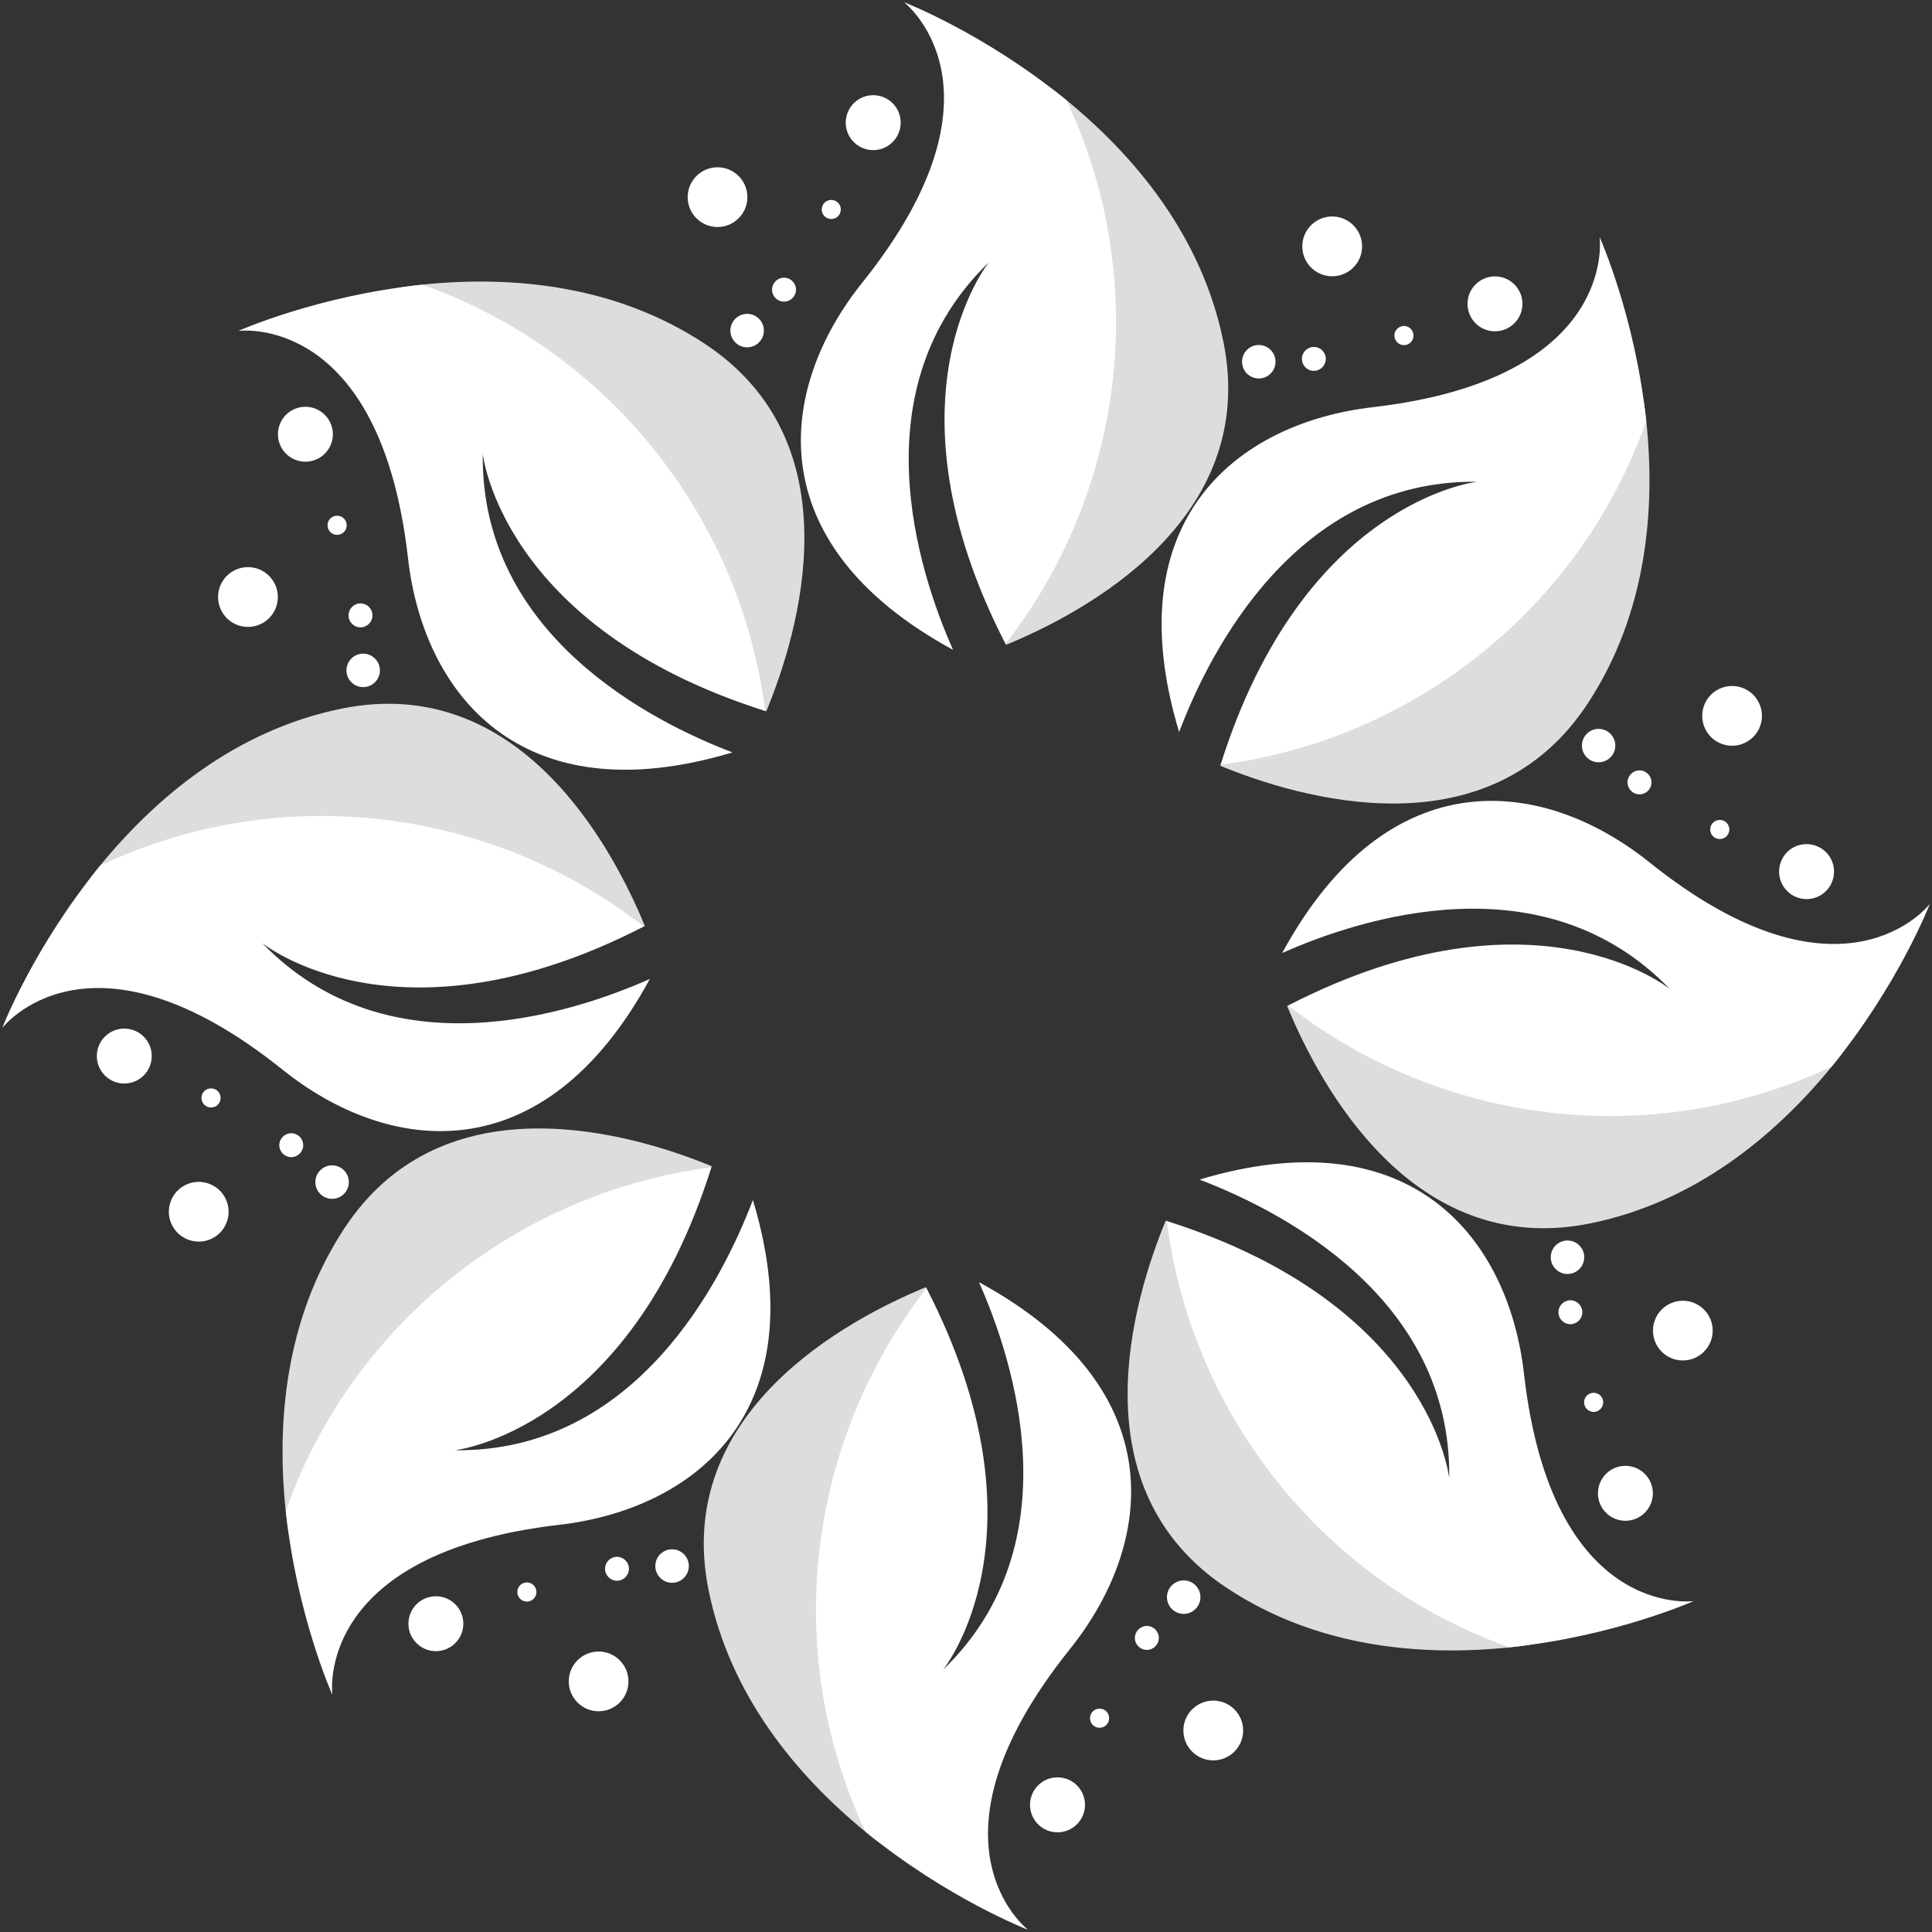 <svg version="1.1" id="图层_1" x="0px" y="0px" width="218.857px" height="218.857px" viewBox="0 0 218.857 218.857" enable-background="new 0 0 218.857 218.857" xml:space="preserve" xmlns:xml="http://www.w3.org/XML/1998/namespace" xmlns="http://www.w3.org/2000/svg" xmlns:xlink="http://www.w3.org/1999/xlink">
  <rect x="0" y="0" width="218.857" height="218.857" fill="#333333" stroke="none"/>
  <path fill="#DDDDDD" d="M115.985,218.216c0,0-13.356-9.772,4.214-31.7c9.548-11.904,11.916-27.159-7.917-39.917
	c5.052,9.018,10.417,30-6.25,43.75c0,0,10.417-15.5-1.134-44.542c-8.919,3.666-28.696,14.19-24.632,34.315
	c2.439,12.064,10.112,21.104,17.768,27.379c3.406,2.793,4.212,2.738,7.665,5.02C110.4,215.626,115.985,218.216,115.985,218.216z
	 M102.872,0.642c0,0,13.356,9.772-4.214,31.7c-9.548,11.904-11.916,27.16,7.917,39.917c-5.052-9.018-10.417-30,6.25-43.75
	c0,0-10.417,15.5,1.134,44.542c8.919-3.666,28.696-14.19,24.632-34.315c-2.439-12.065-10.112-21.104-17.768-27.379
	c-3.406-2.792-4.212-2.738-7.665-5.019C108.457,3.231,102.872,0.642,102.872,0.642z M191.243,181.428
	c0,0-16.345,2.592-19.524-25.326c-1.72-15.164-10.877-27.593-33.903-22.508c9.958,2.77,28.627,13.746,26.641,35.261
	c0,0-3.659-18.313-32.405-30.58c-3.684,8.912-10.15,30.362,6.994,41.657c10.28,6.771,22.101,7.695,31.947,6.685
	c4.381-0.45,4.91-1.06,8.962-1.903C185.47,183.567,191.243,181.428,191.243,181.428z M27.614,37.429c0,0,16.345-2.593,19.524,25.326
	c1.72,15.163,10.877,27.592,33.903,22.508c-9.958-2.77-28.627-13.746-26.641-35.261c0,0,3.659,18.313,32.405,30.58
	c3.684-8.912,10.15-30.362-6.994-41.658c-10.28-6.77-22.101-7.694-31.947-6.684c-4.381,0.45-4.91,1.06-8.962,1.903
	C33.386,35.29,27.614,37.429,27.614,37.429z M218.216,102.872c0,0-9.772,13.356-31.7-4.214
	c-11.904-9.548-27.159-11.916-39.917,7.917c9.019-5.052,30-10.417,43.75,6.25c0,0-15.5-10.417-44.542,1.134
	c3.666,8.919,14.19,28.696,34.315,24.632c12.065-2.439,21.104-10.112,27.38-17.768c2.792-3.406,2.737-4.212,5.019-7.665
	C215.627,108.457,218.216,102.872,218.216,102.872z M0.642,115.985c0,0,9.771-13.356,31.699,4.214
	c11.904,9.548,27.16,11.916,39.917-7.917c-9.018,5.052-30,10.417-43.75-6.25c0,0,15.5,10.417,44.542-1.134
	c-3.666-8.919-14.19-28.696-34.315-24.632c-12.064,2.439-21.104,10.112-27.379,17.768c-2.792,3.406-2.738,4.212-5.02,7.665
	C3.231,110.4,0.642,115.985,0.642,115.985z M181.264,27.469c0,0,2.624,16.34-25.288,19.576
	c-15.159,1.75-27.569,10.931-22.439,33.948c2.75-9.965,13.689-28.655,35.208-26.712c0,0-18.306,3.696-30.515,32.467
	c8.919,3.665,30.382,10.089,41.644-7.078c6.749-10.294,7.65-22.116,6.62-31.961c-0.459-4.38-1.07-4.908-1.921-8.958
	C183.415,33.238,181.264,27.469,181.264,27.469z M37.594,191.387c0,0-2.625-16.34,25.286-19.576
	c15.16-1.75,27.571-10.932,22.44-33.948c-2.749,9.964-13.689,28.655-35.208,26.712c0,0,18.306-3.695,30.515-32.467
	c-8.919-3.666-30.382-10.09-41.644,7.078c-6.749,10.293-7.649,22.115-6.619,31.96c0.459,4.38,1.069,4.909,1.92,8.959
	C35.443,185.619,37.594,191.387,37.594,191.387z" class="color c1"/>
  <path fill="#FFFFFF" d="M104.956,145.923c-13.418,17.219-16.578,41.016-6.918,61.566c9.216,7.561,18.419,11.121,18.419,11.121
	s-12.853-9.84,4.72-31.768c9.547-11.904,11.928-29.525-10.277-41.596c3.947,8.891,10.701,29.633-4.072,43.908
	C106.824,189.157,119.311,173.827,104.956,145.923z M113.901,72.934c13.418-17.219,16.578-41.016,6.918-61.566
	C111.603,3.807,102.4,0.247,102.4,0.247s12.853,9.84-4.72,31.768C88.134,43.919,85.753,61.54,107.958,73.61
	c-3.947-8.891-10.701-29.633,4.072-43.908C112.033,29.7,99.546,45.03,113.901,72.934z M132.174,138.316
	c2.764,21.653,17.423,40.664,38.813,48.289c11.858-1.212,20.869-5.233,20.869-5.233s-16.038,2.187-19.216-25.733
	c-1.721-15.162-12.547-29.268-36.758-22.016c9.09,3.464,28.567,13.286,28.287,33.827
	C164.169,167.454,162.089,147.792,132.174,138.316z M86.683,80.541C83.92,58.887,69.26,39.877,47.871,32.252
	c-11.858,1.212-20.869,5.234-20.869,5.234s16.038-2.187,19.216,25.733c1.721,15.162,12.547,29.268,36.758,22.016
	c-9.09-3.463-28.567-13.286-28.287-33.828C54.688,51.403,56.768,71.066,86.683,80.541z M145.923,113.901
	c17.219,13.418,41.016,16.578,61.566,6.918c7.561-9.216,11.121-18.419,11.121-18.419s-9.84,12.853-31.768-4.72
	c-11.904-9.547-29.525-11.928-41.596,10.277c8.891-3.947,29.633-10.701,43.908,4.072
	C189.157,112.033,173.827,99.546,145.923,113.901z M72.934,104.956c-17.219-13.418-41.016-16.578-61.566-6.918
	c-7.561,9.216-11.121,18.419-11.121,18.419s9.84-12.853,31.768,4.72c11.904,9.547,29.525,11.928,41.596-10.277
	c-8.891,3.947-29.633,10.701-43.908-4.072C29.7,106.824,45.03,119.311,72.934,104.956z M138.27,86.626
	c21.648-2.807,40.629-17.505,48.212-38.909c-1.236-11.856-5.276-20.859-5.276-20.859s2.22,16.034-25.694,19.268
	c-15.158,1.751-29.242,12.605-21.941,36.802c3.444-9.097,13.229-28.594,33.771-28.355C167.344,54.572,147.685,56.691,138.27,86.626z
	 M80.587,132.231c-21.648,2.807-40.629,17.505-48.212,38.909C33.611,182.997,37.651,192,37.651,192s-2.22-16.034,25.694-19.269
	c15.158-1.75,29.242-12.605,21.941-36.801c-3.445,9.096-13.229,28.594-33.771,28.355C51.512,164.284,71.172,162.166,80.587,132.231z
	 M84.636,35.553c1.047,0,1.896,0.851,1.896,1.897s-0.851,1.896-1.896,1.896c-1.048,0-1.896-0.849-1.896-1.896
	S83.59,35.553,84.636,35.553z M88.814,31.457c0.749,0,1.356,0.607,1.356,1.357c0,0.749-0.607,1.355-1.356,1.355
	c-0.75,0-1.356-0.606-1.356-1.355C87.458,32.064,88.064,31.457,88.814,31.457z M81.282,18.95c1.867,0,3.382,1.514,3.382,3.382
	s-1.515,3.382-3.382,3.382c-1.868,0-3.383-1.514-3.383-3.382S79.414,18.95,81.282,18.95z M94.166,22.648
	c0.598,0,1.081,0.482,1.081,1.081c0,0.597-0.483,1.081-1.081,1.081s-1.081-0.484-1.081-1.081
	C93.085,23.132,93.568,22.648,94.166,22.648z M101.604,12.323c0.865,1.492,0.369,3.393-1.119,4.262
	c-1.482,0.861-3.389,0.365-4.257-1.121c-0.865-1.479-0.361-3.387,1.118-4.256C98.829,10.341,100.739,10.839,101.604,12.323z
	 M134.088,179.03c1.047,0,1.896,0.849,1.896,1.895c0,1.047-0.849,1.896-1.896,1.896c-1.046,0-1.896-0.85-1.896-1.896
	C132.192,179.879,133.042,179.03,134.088,179.03z M129.916,184.189c0.75,0,1.356,0.606,1.356,1.355c0,0.75-0.606,1.357-1.356,1.357
	c-0.749,0-1.356-0.607-1.356-1.357C128.558,184.797,129.167,184.189,129.916,184.189z M137.438,192.645
	c1.869,0,3.386,1.516,3.386,3.385s-1.517,3.385-3.386,3.385s-3.385-1.516-3.385-3.385S135.569,192.645,137.438,192.645z
	 M124.559,193.553c0.6,0,1.084,0.485,1.084,1.084c0,0.601-0.484,1.084-1.084,1.084c-0.599,0-1.084-0.483-1.084-1.084
	C123.475,194.039,123.962,193.553,124.559,193.553z M119.793,201.337c1.722,0,3.117,1.396,3.117,3.115s-1.396,3.115-3.117,3.115
	c-1.719,0-3.114-1.396-3.114-3.115S118.074,201.337,119.793,201.337z M142.595,39.081c1.046,0,1.896,0.849,1.896,1.896
	c0,1.046-0.85,1.895-1.896,1.895c-1.047,0-1.896-0.849-1.896-1.895C140.701,39.929,141.55,39.081,142.595,39.081z M148.834,39.301
	c0.748,0,1.354,0.606,1.354,1.354s-0.605,1.354-1.354,1.354c-0.747,0-1.354-0.604-1.354-1.354S148.087,39.301,148.834,39.301z
	 M150.912,24.524c1.87,0,3.386,1.516,3.386,3.386s-1.516,3.386-3.386,3.386s-3.387-1.516-3.387-3.386S149.042,24.524,150.912,24.524
	z M160.088,38.284c-0.149,0.582-0.745,0.928-1.319,0.777c-0.582-0.154-0.926-0.742-0.774-1.33c0.151-0.568,0.741-0.916,1.319-0.771
	C159.888,37.114,160.24,37.71,160.088,38.284z M169.351,31.31c1.718,0,3.11,1.393,3.11,3.109c0,1.719-1.394,3.111-3.11,3.111
	c-1.719,0-3.11-1.394-3.11-3.111C166.241,32.703,167.633,31.31,169.351,31.31z M76.132,175.505c1.049,0,1.898,0.851,1.898,1.898
	s-0.851,1.896-1.898,1.896s-1.897-0.85-1.897-1.896C74.233,176.354,75.084,175.505,76.132,175.505z M69.893,176.358
	c0.748,0,1.354,0.605,1.354,1.354s-0.605,1.354-1.354,1.354s-1.354-0.606-1.354-1.354C68.54,176.965,69.145,176.358,69.893,176.358z
	 M67.811,187.085c1.867,0,3.382,1.516,3.382,3.382c0,1.868-1.515,3.384-3.382,3.384c-1.868,0-3.382-1.516-3.382-3.384
	C64.429,188.599,65.943,187.085,67.811,187.085z M59.685,179.26c0.6,0,1.084,0.485,1.084,1.084c0,0.6-0.484,1.084-1.084,1.084
	c-0.599,0-1.084-0.484-1.084-1.084C58.601,179.746,59.088,179.26,59.685,179.26z M49.376,180.824c1.719,0,3.11,1.393,3.11,3.111
	c0,1.718-1.393,3.109-3.11,3.109s-3.11-1.393-3.11-3.109C46.264,182.217,47.658,180.824,49.376,180.824z M181.092,82.567
	c1.044,0,1.891,0.847,1.891,1.891c0,1.045-0.847,1.893-1.891,1.893c-1.045,0-1.892-0.848-1.892-1.893
	C179.201,83.414,180.048,82.567,181.092,82.567z M185.724,87.271c0.75,0,1.357,0.606,1.357,1.356s-0.607,1.358-1.357,1.358
	s-1.357-0.608-1.357-1.358S184.974,87.271,185.724,87.271z M197.918,84.015c-1.612,0.947-3.678,0.398-4.629-1.211
	c-0.938-1.625-0.399-3.691,1.209-4.629c1.615-0.947,3.685-0.406,4.629,1.209C200.076,80.997,199.533,83.066,197.918,84.015z
	 M194.817,92.88c0.6,0,1.084,0.485,1.084,1.084c0,0.6-0.484,1.084-1.084,1.084c-0.599,0-1.084-0.484-1.084-1.084
	C193.733,93.365,194.219,92.88,194.817,92.88z M206.215,101.427c-1.489,0.861-3.385,0.365-4.254-1.123
	c-0.864-1.477-0.368-3.393,1.115-4.262c1.483-0.861,3.394-0.355,4.258,1.115C208.199,98.649,207.703,100.562,206.215,101.427z
	 M37.62,132.01c1.049,0,1.897,0.852,1.897,1.898s-0.85,1.897-1.897,1.897s-1.897-0.851-1.897-1.897S36.572,132.01,37.62,132.01z
	 M32.993,128.373c0.748,0,1.354,0.606,1.354,1.354c0,0.747-0.605,1.354-1.354,1.354s-1.354-0.605-1.354-1.354
	S32.245,128.373,32.993,128.373z M20.804,134.341c1.613-0.939,3.684-0.395,4.631,1.221c0.939,1.609,0.399,3.68-1.212,4.625
	c-1.613,0.943-3.683,0.398-4.629-1.211C18.643,137.358,19.194,135.29,20.804,134.341z M23.907,123.29
	c0.599,0,1.084,0.485,1.084,1.084s-0.485,1.084-1.084,1.084c-0.6,0-1.084-0.485-1.084-1.084S23.307,123.29,23.907,123.29z
	 M14.079,116.519c1.719,0,3.111,1.393,3.111,3.11s-1.394,3.112-3.111,3.112c-1.719,0-3.111-1.395-3.111-3.112
	S12.359,116.519,14.079,116.519z M177.565,140.524c1.048,0,1.896,0.849,1.896,1.896c0,1.048-0.849,1.896-1.896,1.896
	c-1.047,0-1.896-0.85-1.896-1.896S176.518,140.524,177.565,140.524z M177.549,149.958c-0.725-0.188-1.151-0.928-0.965-1.643
	c0.188-0.729,0.929-1.162,1.646-0.977c0.726,0.195,1.164,0.93,0.972,1.662C179.006,149.718,178.268,150.155,177.549,149.958z
	 M190.631,147.349c1.868,0,3.383,1.514,3.383,3.382c0,1.866-1.515,3.382-3.383,3.382c-1.867,0-3.382-1.516-3.382-3.382
	C187.249,148.863,188.762,147.349,190.631,147.349z M180.256,159.909c-0.579-0.154-0.924-0.75-0.778-1.324
	c0.158-0.58,0.75-0.926,1.334-0.773c0.569,0.15,0.916,0.74,0.767,1.314C181.429,159.706,180.83,160.062,180.256,159.909z
	 M184.125,166.05c1.719,0,3.111,1.395,3.111,3.112s-1.394,3.112-3.111,3.112s-3.111-1.395-3.111-3.112
	S182.406,166.05,184.125,166.05z M41.141,74.047c1.046,0,1.896,0.85,1.896,1.896c0,1.046-0.85,1.895-1.896,1.895
	c-1.047,0-1.896-0.849-1.896-1.895C39.247,74.895,40.094,74.047,41.141,74.047z M40.837,68.355c0.75,0,1.356,0.606,1.356,1.355
	c0,0.75-0.606,1.357-1.356,1.357c-0.749,0-1.356-0.607-1.356-1.357C39.479,68.963,40.088,68.355,40.837,68.355z M28.088,64.245
	c1.87,0,3.386,1.516,3.386,3.385c0,1.87-1.516,3.387-3.386,3.387c-1.869,0-3.385-1.517-3.385-3.387
	C24.703,65.76,26.218,64.245,28.088,64.245z M38.19,58.419c0.601,0,1.085,0.486,1.085,1.085c0,0.601-0.484,1.085-1.085,1.085
	c-0.6,0-1.085-0.484-1.085-1.085C37.105,58.905,37.591,58.419,38.19,58.419z M34.595,46.081c1.719,0,3.111,1.395,3.111,3.112
	s-1.394,3.11-3.111,3.11s-3.112-1.393-3.112-3.11S32.878,46.081,34.595,46.081z" class="color c2"/>
</svg>